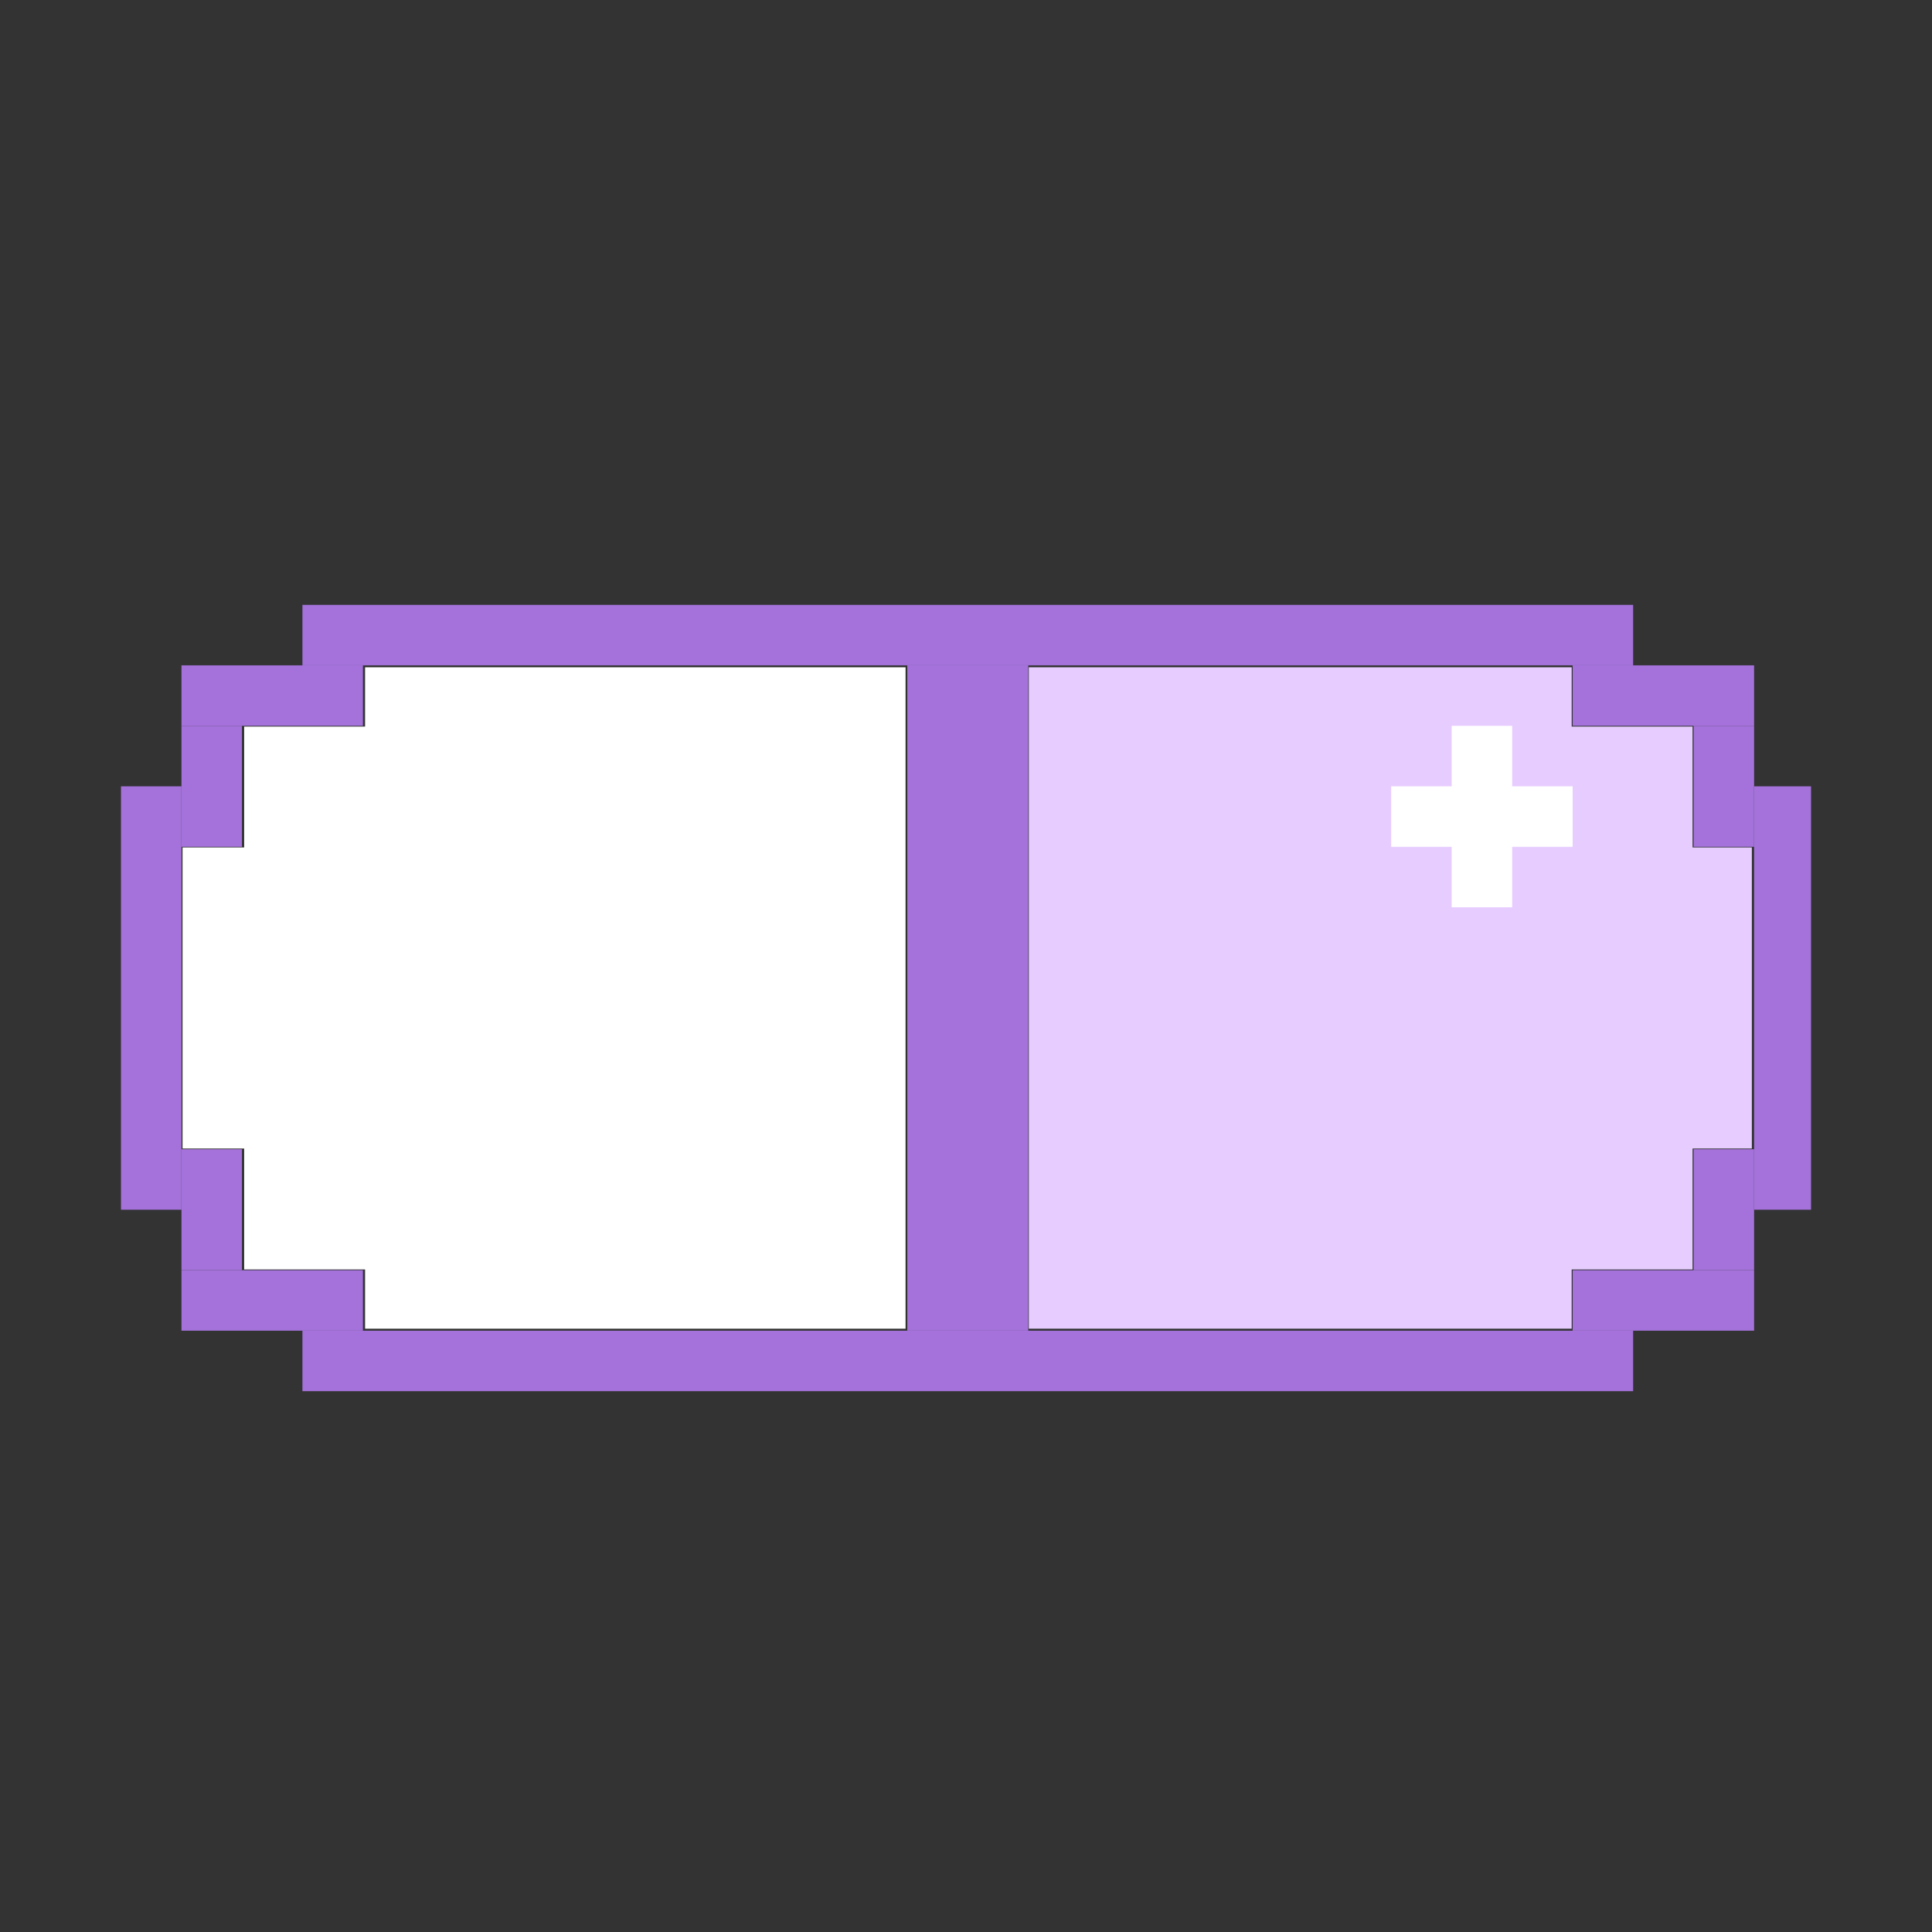 <?xml version="1.0" encoding="UTF-8" standalone="no"?>
<svg
   viewBox="0 0 543 543"
   version="1.1"
   id="svg341"
   sodipodi:docname="medicine.svg"
   inkscape:export-filename="medicine.svg"
   inkscape:export-xdpi="96"
   inkscape:export-ydpi="96"
   inkscape:version="1.4 (86a8ad7, 2024-10-11)"
   xmlns:inkscape="http://www.inkscape.org/namespaces/inkscape"
   xmlns:sodipodi="http://sodipodi.sourceforge.net/DTD/sodipodi-0.dtd"
   xmlns="http://www.w3.org/2000/svg"
   xmlns:svg="http://www.w3.org/2000/svg">
  <rect x="0" y="0" width="543" height="543" fill="#333333" stroke="none"/>
  <defs
     id="defs341" />
  <sodipodi:namedview
     id="namedview341"
     pagecolor="#ffffff"
     bordercolor="#000000"
     borderopacity="0.25"
     inkscape:showpageshadow="2"
     inkscape:pageopacity="0.0"
     inkscape:pagecheckerboard="0"
     inkscape:deskcolor="#d1d1d1"
     showgrid="true"
     inkscape:zoom="1.5009208"
     inkscape:cx="271.83313"
     inkscape:cy="271.5"
     inkscape:window-width="1280"
     inkscape:window-height="777"
     inkscape:window-x="1916"
     inkscape:window-y="1072"
     inkscape:window-maximized="1"
     inkscape:current-layer="svg341">
    <inkscape:grid
       id="grid341"
       units="px"
       originx="0"
       originy="0"
       spacingx="3.4"
       spacingy="3.4"
       empcolor="#0099e5"
       empopacity="0.302"
       color="#0099e5"
       opacity="0.149"
       empspacing="5"
       enabled="true"
       visible="true" />
  </sodipodi:namedview>
  <g
     inkscape:groupmode="layer"
     id="layer2"
     inkscape:label="Layer 2"
     style="fill:#a472da;fill-opacity:1">
    <rect
       style="fill:#a472da;fill-opacity:1;fill-rule:evenodd;stroke-width:0.378;paint-order:fill markers stroke"
       id="rect342"
       width="374"
       height="17"
       x="85"
       y="374" />
    <rect
       style="fill:#a472da;fill-opacity:1;fill-rule:evenodd;stroke-width:0.378;paint-order:fill markers stroke"
       id="rect343"
       width="51"
       height="17"
       x="51"
       y="357" />
    <rect
       style="fill:#a472da;fill-opacity:1;fill-rule:evenodd;stroke-width:0.378;paint-order:fill markers stroke"
       id="rect345"
       width="17"
       height="34"
       x="51"
       y="323" />
    <rect
       style="fill:#a472da;fill-opacity:1;fill-rule:evenodd;stroke-width:0.378;paint-order:fill markers stroke"
       id="rect346"
       width="17"
       height="119"
       x="34"
       y="221" />
    <rect
       style="fill:#a472da;fill-opacity:1;fill-rule:evenodd;stroke-width:0.378;paint-order:fill markers stroke"
       id="rect347"
       width="51"
       height="17"
       x="51"
       y="187" />
    <rect
       style="fill:#a472da;fill-opacity:1;fill-rule:evenodd;stroke-width:0.378;paint-order:fill markers stroke"
       id="rect348"
       width="17"
       height="34"
       x="51"
       y="204" />
    <rect
       style="fill:#a472da;fill-opacity:1;fill-rule:evenodd;stroke-width:0.378;paint-order:fill markers stroke"
       id="rect349"
       width="374"
       height="17"
       x="85"
       y="170" />
    <rect
       style="fill:#a472da;fill-opacity:1;fill-rule:evenodd;stroke-width:0.378;paint-order:fill markers stroke"
       id="rect350"
       width="51"
       height="17"
       x="442"
       y="357" />
    <rect
       style="fill:#a472da;fill-opacity:1;fill-rule:evenodd;stroke-width:0.378;paint-order:fill markers stroke"
       id="rect351"
       width="51"
       height="17"
       x="442"
       y="187" />
    <rect
       style="fill:#a472da;fill-opacity:1;fill-rule:evenodd;stroke-width:0.378;paint-order:fill markers stroke"
       id="rect352"
       width="17"
       height="34"
       x="476"
       y="204" />
    <rect
       style="fill:#a472da;fill-opacity:1;fill-rule:evenodd;stroke-width:0.378;paint-order:fill markers stroke"
       id="rect353"
       width="17"
       height="34"
       x="476"
       y="323" />
    <rect
       style="fill:#a472da;fill-opacity:1;fill-rule:evenodd;stroke-width:0.378;paint-order:fill markers stroke"
       id="rect354"
       width="16"
       height="119"
       x="493"
       y="221" />
    <rect
       style="fill:#a472da;fill-opacity:1;fill-rule:evenodd;stroke-width:0.378;paint-order:fill markers stroke"
       id="rect355"
       width="34"
       height="187"
       x="255"
       y="187" />
    <path
       style="fill:#ffffff;fill-opacity:1;fill-rule:evenodd;stroke-width:0.252;paint-order:fill markers stroke"
       d="m 102.604,365.109 v -8.328 H 85.614 68.625 v -16.99 -16.99 h -8.661 -8.661 v -42.307 -42.307 h 8.661 8.661 v -16.99 -16.99 h 16.99 16.99 v -8.328 -8.328 h 75.953 75.953 v 92.943 92.943 h -75.953 -75.953 z"
       id="path364" />
    <path
       style="fill:#e7cdff;fill-opacity:1;fill-rule:evenodd;stroke-width:0.252;paint-order:fill markers stroke"
       d="m 289.156,280.494 v -92.943 h 76.287 76.287 v 8.328 8.328 h 16.99 16.99 v 16.99 16.99 h 8.328 8.328 v 42.307 42.307 h -8.328 -8.328 v 16.99 16.99 H 458.718 441.729 v 8.328 8.328 h -76.287 -76.287 z"
       id="path365" />
    <rect
       style="fill:#ffffff;fill-opacity:1;fill-rule:evenodd;stroke-width:0.378;paint-order:fill markers stroke"
       id="rect365"
       width="17"
       height="51"
       x="408"
       y="204" />
    <rect
       style="fill:#ffffff;fill-opacity:1;fill-rule:evenodd;stroke-width:0.378;paint-order:fill markers stroke"
       id="rect366"
       width="51"
       height="17"
       x="391"
       y="221" />
  </g>
</svg>
